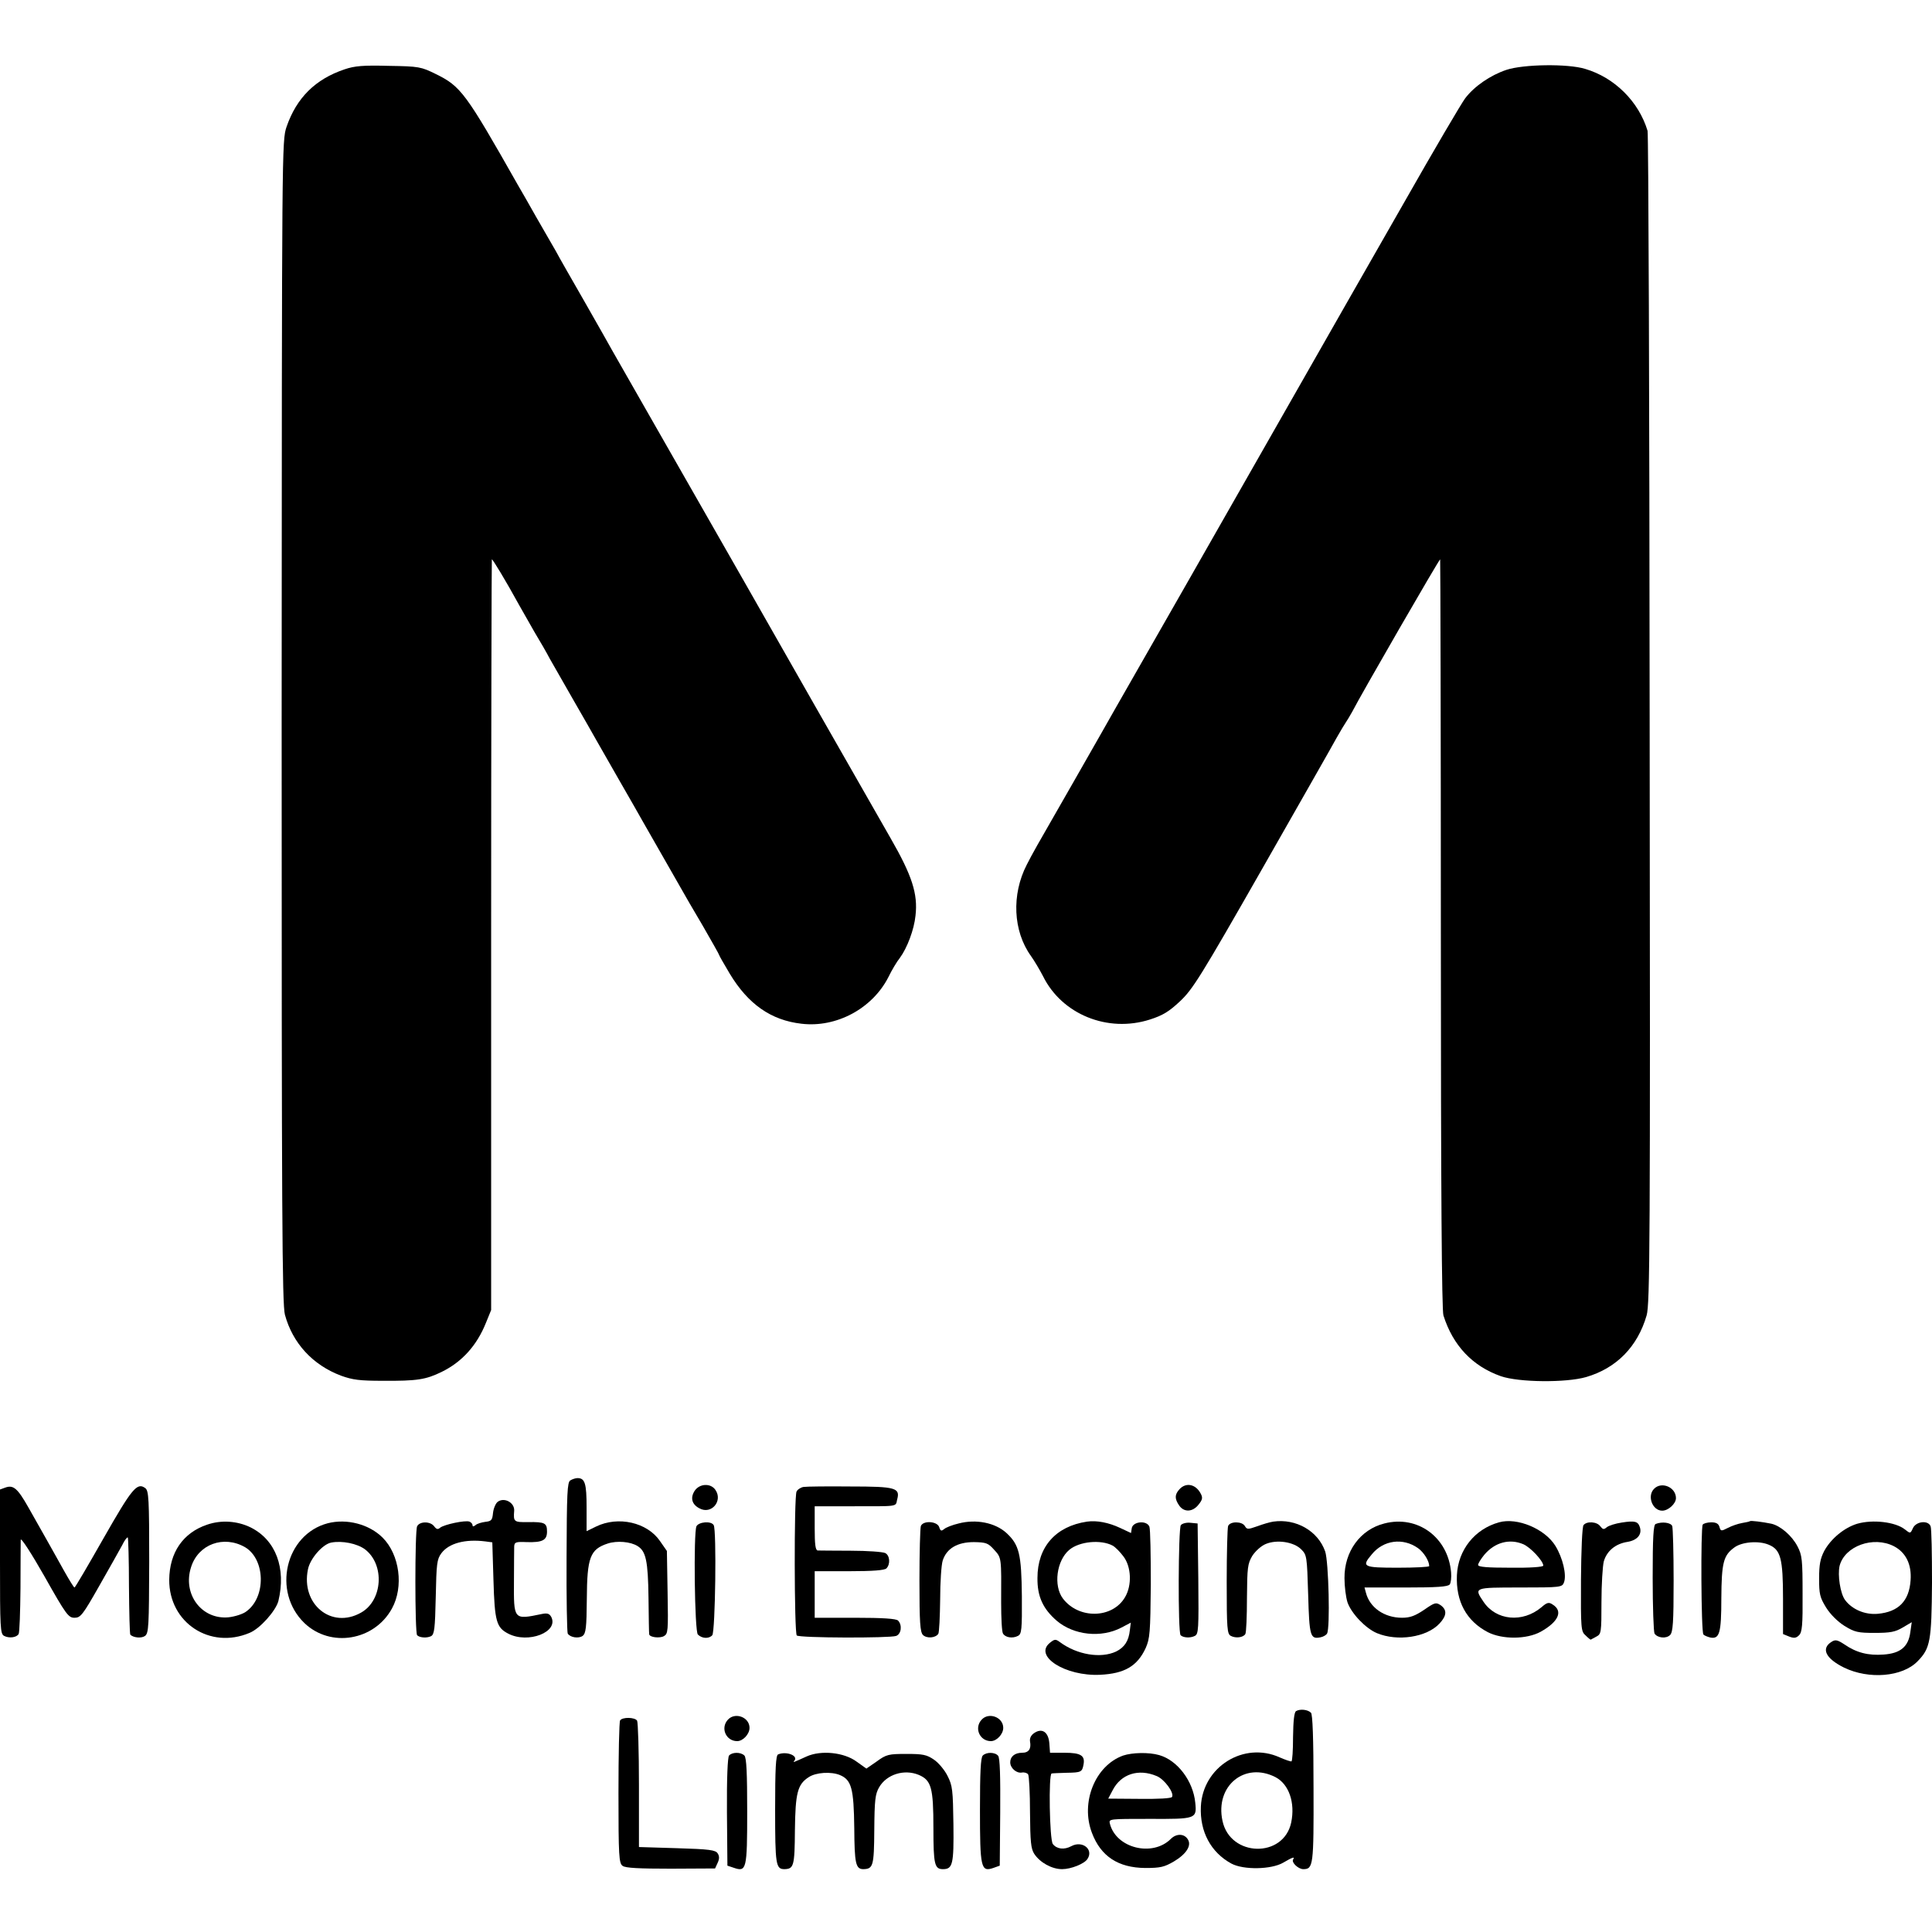 <?xml version="1.0" standalone="no"?>
<!DOCTYPE svg PUBLIC "-//W3C//DTD SVG 20010904//EN"
 "http://www.w3.org/TR/2001/REC-SVG-20010904/DTD/svg10.dtd">
<svg version="1.0" xmlns="http://www.w3.org/2000/svg"
 width="830pt" height="830pt" viewBox="0 0 830 830"
 preserveAspectRatio="xMidYMid meet">
<g transform="translate(0,830) scale(0.1,-0.1)"
fill="#000000" stroke="none">
<path d="M1480 8002 c-125 -42 -206 -122 -249 -247 -20 -60 -20 -68 -21 -2555
0 -2110 2 -2503 14 -2548 33 -122 119 -216 241 -262 50 -18 80 -22 180 -22
147 -1 184 5 252 38 88 43 152 114 191 212 l22 54 0 1611 c0 886 2 1612 3
1614 3 2 60 -92 117 -196 14 -25 44 -77 66 -116 23 -38 53 -90 66 -115 14 -25
59 -103 100 -175 41 -71 86 -150 100 -175 14 -25 59 -103 100 -175 41 -71 86
-150 100 -175 14 -25 50 -88 80 -140 30 -52 66 -115 80 -140 14 -25 57 -100
97 -167 39 -68 71 -124 71 -127 0 -2 20 -37 45 -79 79 -131 177 -200 308 -215
150 -18 305 65 374 201 14 29 36 66 49 82 31 42 61 121 67 181 11 94 -15 173
-107 333 -88 153 -584 1023 -628 1101 -31 54 -220 385 -409 716 -75 132 -146
256 -157 275 -10 19 -64 113 -119 210 -55 96 -112 195 -125 220 -14 24 -51 89
-83 144 -31 55 -67 118 -80 140 -225 397 -245 424 -353 477 -63 31 -72 33
-201 35 -110 3 -147 0 -191 -15z"/>
<path d="M6472 8000 c-69 -23 -139 -71 -178 -123 -17 -23 -134 -222 -259 -442
-126 -220 -380 -665 -565 -990 -185 -324 -348 -610 -362 -635 -14 -25 -86
-151 -160 -280 -74 -129 -146 -255 -160 -280 -14 -25 -89 -157 -168 -295 -187
-326 -179 -312 -209 -370 -66 -128 -59 -285 18 -392 15 -21 38 -60 52 -87 81
-164 278 -244 459 -186 56 18 82 34 130 79 54 51 88 105 351 566 160 281 305
535 321 565 17 30 35 60 40 67 5 7 17 27 27 45 39 76 375 658 378 655 1 -2 3
-726 3 -1609 0 -1115 4 -1616 11 -1639 41 -130 125 -218 246 -261 77 -27 280
-29 367 -4 130 38 221 130 260 265 14 49 16 298 13 2560 -1 1378 -5 2516 -9
2529 -38 126 -142 229 -268 266 -75 23 -265 20 -338 -4z"/>
<path d="M2450 1940 c-13 -8 -15 -56 -16 -329 -1 -176 2 -324 5 -329 11 -17
47 -22 64 -10 14 11 17 35 18 158 1 180 14 214 90 239 40 13 98 8 128 -11 36
-22 45 -64 47 -222 1 -83 2 -154 3 -157 2 -13 45 -18 63 -8 18 10 19 21 16
188 l-3 178 -30 43 c-55 80 -179 108 -274 62 l-41 -20 0 102 c0 103 -7 126
-39 126 -9 0 -23 -5 -31 -10z"/>
<path d="M22 1909 l-22 -8 0 -310 c0 -285 1 -311 18 -319 21 -11 53 -7 62 8 4
6 7 95 8 198 0 103 1 196 1 207 1 11 47 -60 102 -157 93 -165 103 -178 129
-178 26 0 35 11 107 138 43 75 87 154 98 174 10 21 21 35 24 33 2 -3 5 -97 5
-209 1 -112 3 -206 6 -209 14 -13 48 -16 63 -5 16 12 17 42 18 318 0 271 -2
306 -17 317 -35 26 -57 -1 -179 -215 -66 -116 -122 -212 -125 -212 -3 0 -23
33 -45 72 -22 40 -56 100 -75 134 -19 33 -54 95 -78 138 -47 83 -65 98 -100
85z"/>
<path d="M2984 1895 c-19 -30 -12 -58 21 -75 51 -28 102 32 68 80 -20 29 -68
27 -89 -5z"/>
<path d="M3452 1912 c-12 -2 -26 -11 -30 -20 -11 -22 -10 -608 1 -618 10 -11
400 -12 427 -2 22 8 27 47 8 66 -8 8 -64 12 -185 12 l-173 0 0 100 0 100 148
0 c102 0 152 4 160 12 18 18 15 56 -5 66 -10 5 -76 10 -148 10 -71 0 -136 1
-142 1 -10 1 -13 27 -13 96 l0 94 148 0 c215 0 199 -3 206 28 14 51 -4 57
-201 57 -98 1 -188 0 -201 -2z"/>
<path d="M5067 1902 c-21 -23 -21 -41 -1 -70 21 -30 58 -28 83 4 17 21 19 30
9 48 -21 40 -63 49 -91 18z"/>
<path d="M7106 1904 c-31 -31 -7 -94 35 -94 26 0 59 30 59 54 0 47 -62 73 -94
40z"/>
<path d="M2138 1848 c-9 -7 -18 -29 -20 -48 -3 -31 -7 -35 -33 -38 -16 -2 -36
-8 -42 -14 -9 -7 -13 -7 -13 0 0 5 -6 12 -13 15 -18 7 -108 -12 -126 -26 -10
-9 -16 -7 -26 6 -16 22 -62 22 -73 0 -10 -20 -10 -458 0 -468 11 -11 42 -13
60 -4 14 8 17 31 20 168 3 144 5 162 24 188 32 43 102 62 189 51 l30 -4 5
-164 c5 -176 13 -202 63 -228 86 -45 219 7 185 72 -8 14 -17 17 -41 12 -121
-25 -120 -26 -119 142 0 70 1 136 1 148 1 19 7 21 54 19 67 -2 87 8 87 45 0
37 -9 42 -81 41 -61 -1 -64 1 -60 49 2 35 -43 59 -71 38z"/>
<path d="M890 1750 c-104 -35 -162 -120 -163 -237 -1 -184 175 -300 345 -228
45 18 113 95 124 137 34 141 -11 262 -119 316 -57 28 -126 33 -187 12z m163
-97 c87 -52 91 -214 5 -276 -14 -11 -49 -22 -76 -25 -116 -11 -199 100 -161
216 31 98 140 138 232 85z"/>
<path d="M1408 1756 c-182 -48 -240 -294 -100 -429 112 -107 300 -76 376 63
51 93 33 231 -40 304 -58 58 -154 83 -236 62z m160 -112 c86 -66 76 -220 -17
-272 -127 -72 -259 36 -228 186 9 46 63 108 100 115 47 9 111 -4 145 -29z"/>
<path d="M4118 1755 c-26 -6 -54 -17 -62 -24 -12 -10 -16 -8 -21 8 -8 26 -69
30 -79 5 -3 -9 -6 -114 -6 -234 0 -182 3 -221 15 -234 17 -16 54 -13 66 5 4 7
7 73 8 147 0 74 5 150 11 168 17 52 63 79 134 79 53 -1 61 -4 87 -33 32 -35
31 -32 30 -227 0 -66 3 -126 8 -133 10 -17 41 -22 64 -10 16 8 18 25 17 172
-2 179 -11 219 -66 270 -48 44 -130 61 -206 41z"/>
<path d="M4670 1763 c-135 -20 -213 -109 -213 -242 -1 -80 24 -133 83 -184 73
-62 191 -75 278 -29 l40 21 -4 -32 c-5 -47 -23 -74 -59 -92 -66 -31 -168 -14
-241 40 -19 14 -23 14 -44 -3 -70 -57 67 -144 216 -137 105 5 160 37 196 115
18 41 20 66 22 273 0 126 -2 237 -6 248 -11 29 -72 23 -76 -7 l-3 -20 -47 22
c-49 23 -100 33 -142 27z m110 -103 c11 -6 31 -26 46 -46 34 -44 38 -124 7
-176 -54 -92 -199 -95 -267 -5 -41 55 -27 163 28 209 43 36 135 45 186 18z"/>
<path d="M5470 1763 c-14 -2 -45 -11 -69 -20 -40 -14 -44 -14 -53 1 -12 21
-64 21 -72 0 -3 -9 -6 -116 -6 -239 0 -204 2 -225 18 -233 21 -11 53 -7 62 8
4 6 7 76 7 155 1 132 3 147 23 181 13 20 38 43 58 51 48 20 120 9 152 -23 24
-24 25 -29 30 -195 5 -179 9 -192 53 -183 11 2 24 9 28 16 14 22 7 310 -8 353
-31 88 -125 142 -223 128z"/>
<path d="M5947 1755 c-103 -26 -172 -120 -171 -235 0 -36 6 -82 13 -104 17
-48 77 -111 126 -132 89 -37 214 -18 269 41 32 34 33 59 5 79 -20 13 -25 12
-71 -20 -39 -26 -60 -34 -95 -34 -76 0 -139 44 -155 108 l-6 22 178 0 c130 0
180 3 188 13 5 6 8 30 6 52 -13 151 -144 247 -287 210z m145 -106 c25 -18 48
-55 48 -77 0 -4 -61 -7 -135 -7 -149 0 -157 4 -112 57 50 62 134 73 199 27z"/>
<path d="M6440 1760 c-105 -29 -176 -119 -181 -227 -5 -113 41 -197 133 -245
63 -32 167 -31 227 2 77 43 97 89 51 117 -16 11 -24 9 -48 -12 -81 -68 -195
-57 -249 24 -41 61 -42 61 157 61 176 0 181 1 189 22 12 32 -5 105 -37 157
-45 73 -164 123 -242 101z m104 -94 c31 -13 86 -72 86 -92 0 -6 -58 -10 -140
-9 -100 0 -140 3 -140 12 0 6 12 26 27 44 45 53 108 70 167 45z"/>
<path d="M6967 1759 c-27 -4 -55 -13 -64 -20 -13 -11 -17 -10 -28 4 -14 20
-58 23 -72 5 -6 -8 -10 -109 -11 -234 -1 -212 0 -223 20 -240 11 -11 21 -19
22 -18 0 0 11 6 24 13 21 11 22 17 22 149 0 75 5 154 10 174 13 45 50 76 102
84 42 7 63 32 53 63 -8 25 -21 29 -78 20z"/>
<path d="M7518 1765 c-2 -2 -17 -5 -34 -8 -17 -3 -44 -12 -61 -21 -29 -15 -31
-14 -36 4 -4 14 -14 20 -35 20 -17 0 -34 -5 -37 -10 -9 -15 -7 -462 3 -472 5
-5 18 -10 30 -13 39 -7 47 18 47 169 1 153 9 184 56 218 32 24 104 30 147 12
52 -21 62 -59 62 -234 l0 -150 27 -11 c21 -8 30 -6 42 6 13 13 16 43 15 178 0
146 -2 166 -22 204 -24 46 -73 88 -112 97 -39 8 -88 14 -92 11z"/>
<path d="M7979 1754 c-56 -17 -113 -64 -142 -117 -17 -33 -22 -59 -22 -118 0
-67 3 -81 30 -125 19 -30 49 -60 79 -79 44 -27 58 -30 130 -30 67 0 88 4 120
23 l39 23 -6 -42 c-8 -63 -42 -92 -115 -97 -66 -5 -117 8 -169 44 -29 19 -38
21 -54 11 -47 -29 -26 -72 53 -111 107 -52 251 -40 316 27 55 56 60 87 62 338
0 124 -2 233 -6 242 -10 27 -62 22 -76 -8 -11 -24 -11 -24 -35 -5 -41 32 -138
43 -204 24z m158 -97 c51 -27 76 -78 71 -146 -6 -89 -52 -136 -141 -144 -55
-5 -111 19 -141 60 -20 28 -32 106 -23 146 22 85 145 130 234 84z"/>
<path d="M2992 1743 c-13 -29 -8 -451 6 -465 18 -18 48 -19 62 -3 13 16 19
453 6 473 -11 19 -64 14 -74 -5z"/>
<path d="M5073 1748 c-11 -14 -13 -462 -1 -473 11 -11 42 -13 61 -3 16 8 17
28 15 246 l-3 237 -31 3 c-17 2 -35 -3 -41 -10z"/>
<path d="M7113 1753 c-10 -3 -13 -59 -13 -231 0 -125 4 -233 8 -240 13 -19 50
-23 67 -6 12 13 15 52 15 234 0 120 -3 225 -6 234 -6 15 -44 20 -71 9z"/>
<path d="M5568 949 c-8 -5 -12 -40 -13 -111 0 -57 -3 -104 -7 -105 -4 -1 -27
7 -50 17 -154 70 -331 -40 -339 -211 -5 -108 43 -197 131 -245 52 -28 172 -26
223 4 41 24 51 27 42 13 -7 -13 23 -41 44 -41 43 0 45 16 44 346 0 220 -4 319
-11 326 -14 14 -47 17 -64 7z m-88 -284 c57 -30 85 -109 67 -195 -33 -154
-262 -148 -295 7 -33 151 96 256 228 188z"/>
<path d="M3127 912 c-33 -36 -8 -92 40 -92 25 0 53 30 53 57 0 46 -62 69 -93
35z"/>
<path d="M4217 912 c-33 -36 -8 -92 40 -92 25 0 53 30 53 57 0 46 -62 69 -93
35z"/>
<path d="M2664 909 c-4 -7 -7 -147 -7 -312 0 -272 2 -302 18 -313 12 -9 69
-12 207 -12 l190 1 11 24 c8 17 8 29 0 41 -9 14 -35 18 -174 22 l-164 5 0 265
c0 146 -4 271 -8 278 -10 15 -63 16 -73 1z"/>
<path d="M4442 854 c-13 -9 -19 -22 -17 -35 6 -32 -5 -49 -34 -49 -31 0 -51
-16 -51 -41 0 -25 27 -48 50 -44 11 2 23 -2 27 -8 4 -7 8 -80 8 -163 1 -127 4
-156 18 -178 25 -38 76 -66 120 -66 38 0 96 23 109 44 27 41 -22 80 -69 55
-31 -17 -63 -13 -80 9 -14 18 -19 301 -5 303 4 1 33 2 64 3 63 1 67 3 73 36 7
38 -12 50 -81 50 l-63 0 -3 41 c-4 49 -32 67 -66 43z"/>
<path d="M3132 758 c-6 -8 -10 -97 -9 -243 l2 -230 27 -9 c55 -19 58 -8 58
243 0 163 -3 230 -12 239 -16 16 -53 15 -66 0z"/>
<path d="M3343 763 c-10 -3 -13 -60 -13 -237 0 -237 3 -256 40 -256 40 1 44
13 45 167 2 160 11 197 59 228 31 21 97 25 135 9 49 -21 59 -57 61 -228 1
-151 6 -176 39 -176 42 1 46 13 47 169 1 128 4 154 21 183 32 55 107 79 170
53 54 -23 63 -55 63 -228 0 -157 5 -177 41 -177 42 0 47 21 45 192 -2 147 -4
167 -25 208 -12 25 -39 57 -58 70 -32 22 -48 25 -119 25 -76 0 -86 -2 -127
-32 l-45 -31 -42 30 c-54 40 -153 50 -215 22 -22 -10 -44 -20 -50 -22 -5 -3
-7 -1 -3 3 20 22 -33 43 -69 28z"/>
<path d="M4222 758 c-9 -9 -12 -74 -12 -233 0 -249 4 -268 57 -250 l28 10 2
230 c1 152 -1 233 -9 242 -13 16 -50 17 -66 1z"/>
<path d="M4825 758 c-120 -43 -184 -201 -134 -332 38 -101 113 -150 229 -151
65 0 82 4 123 28 54 32 77 69 60 95 -15 25 -49 26 -73 2 -79 -79 -236 -40
-262 66 -5 20 -2 20 170 20 200 -1 204 0 197 69 -9 94 -77 183 -155 205 -45
13 -116 11 -155 -2z m144 -88 c33 -13 77 -73 66 -90 -4 -6 -59 -9 -140 -8
l-134 1 19 36 c36 70 111 94 189 61z"/>
</g>
</svg>
